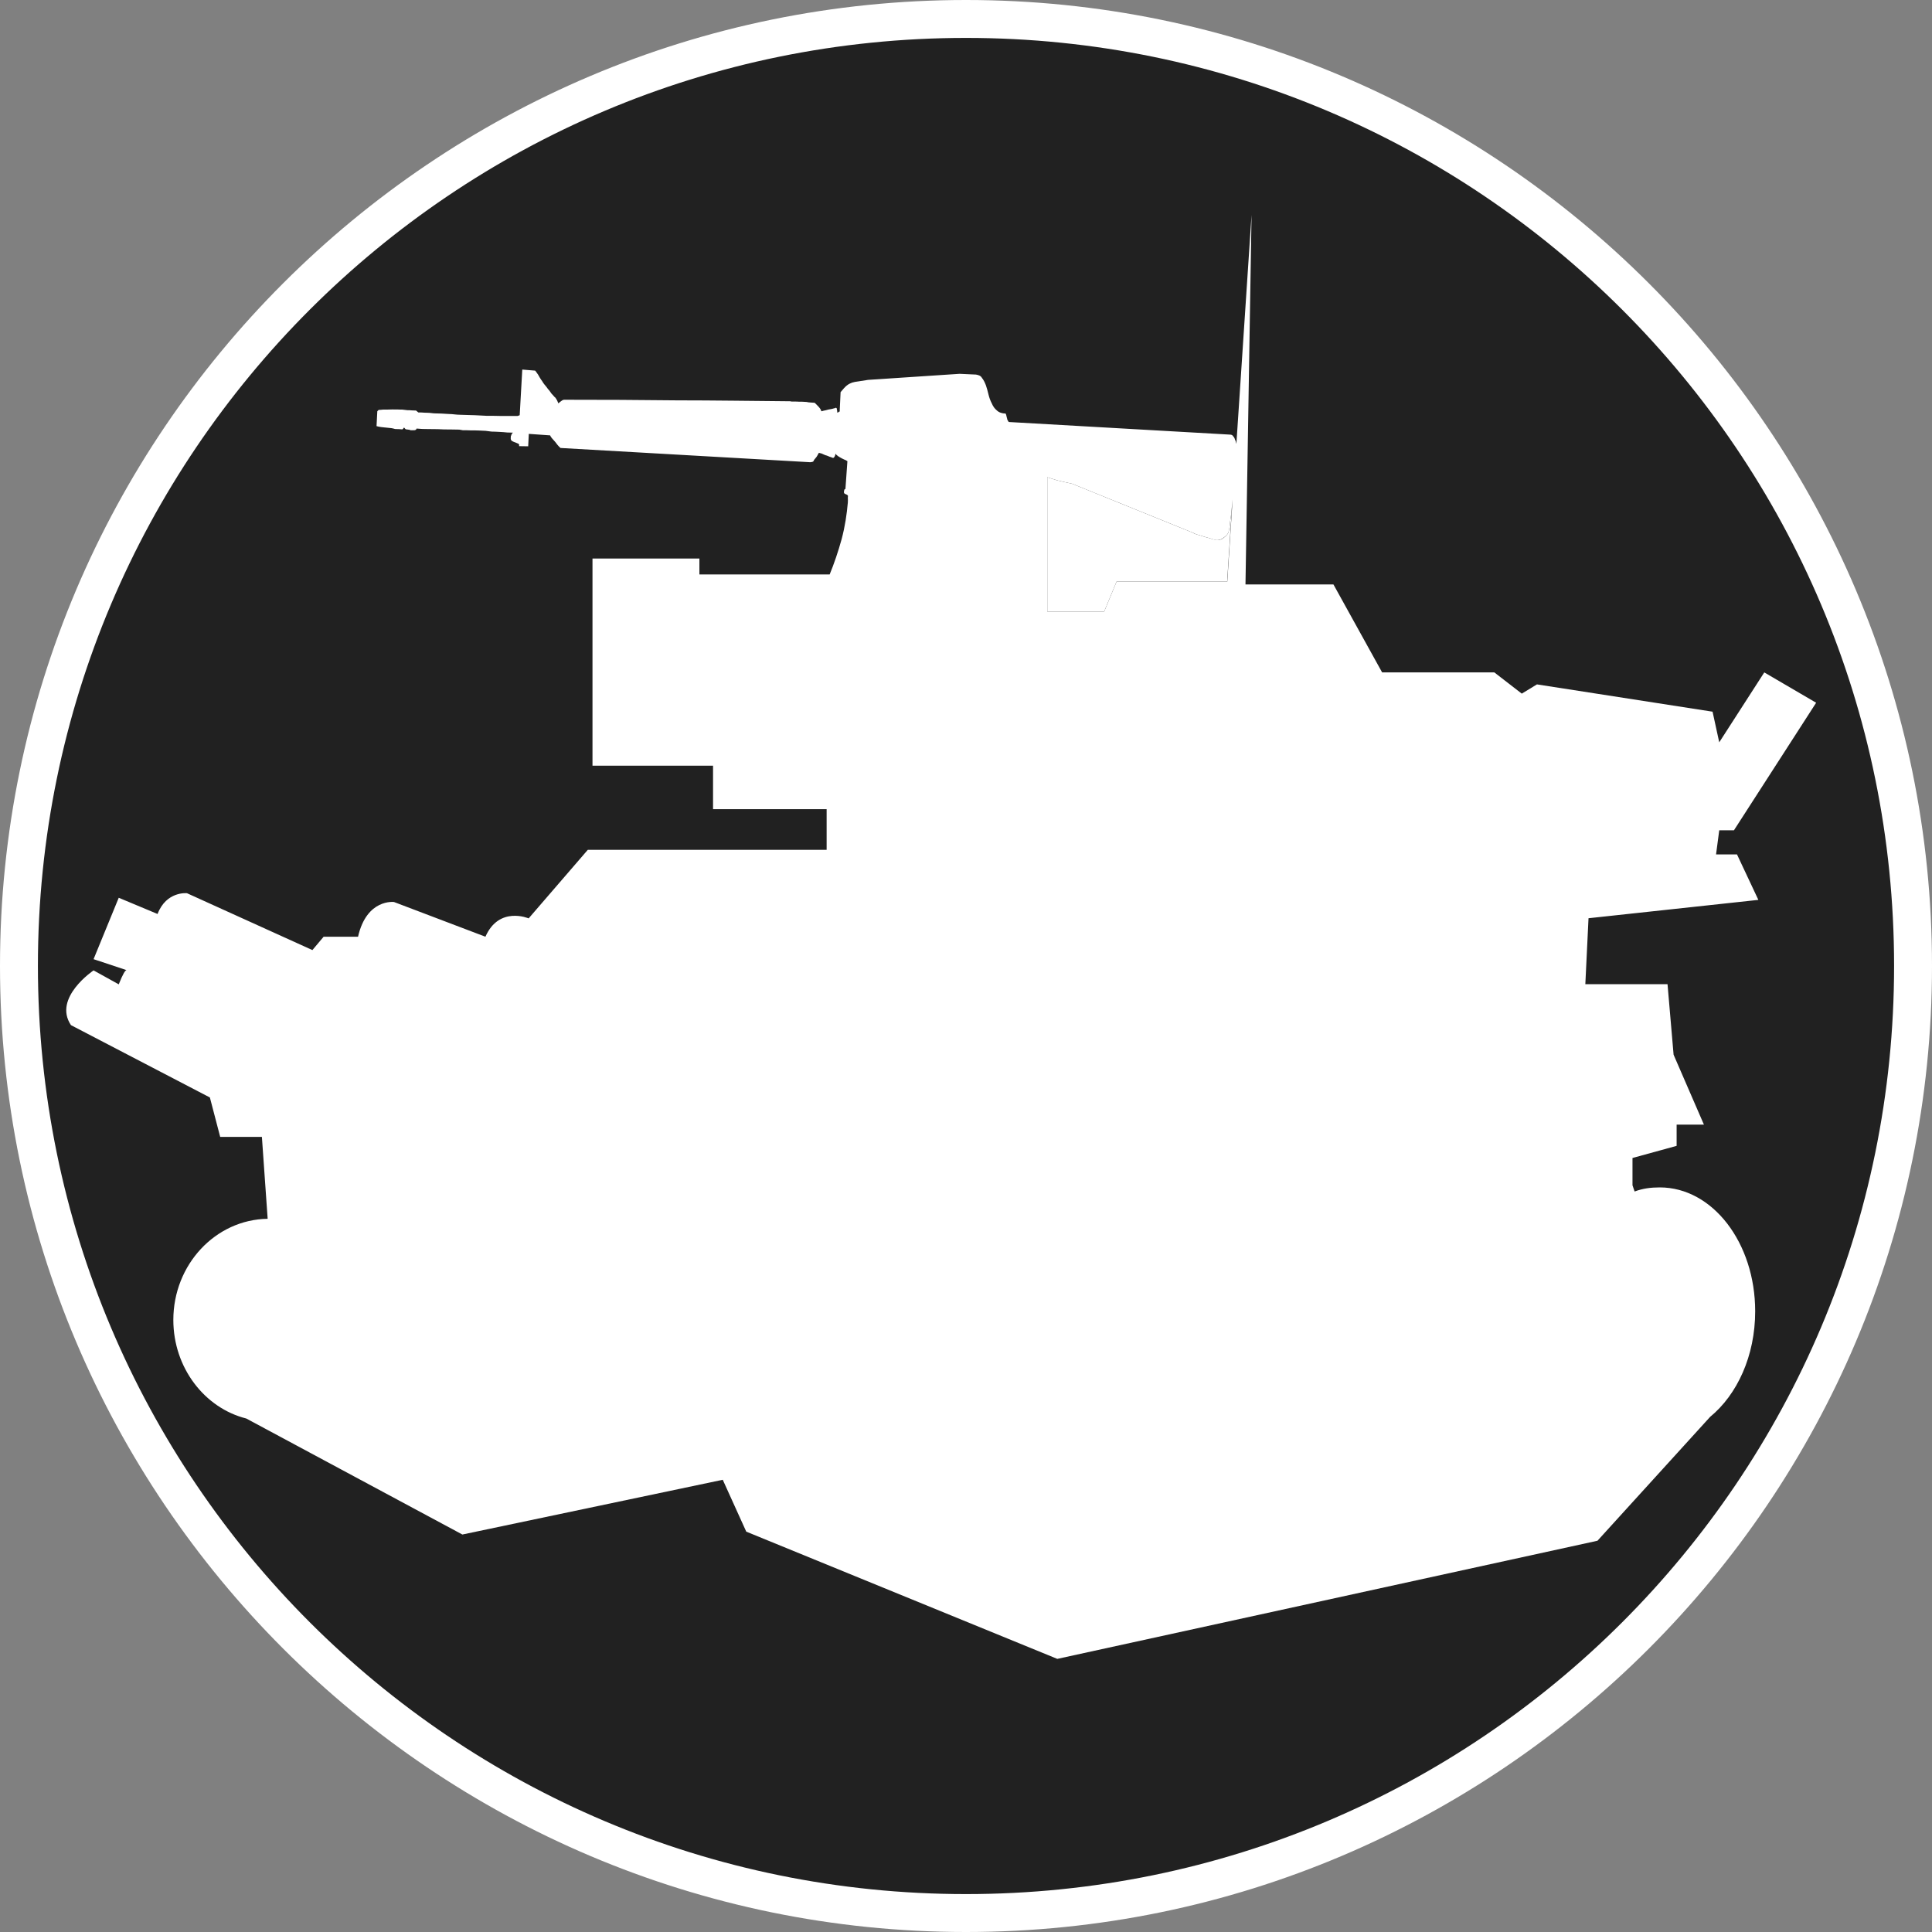 <?xml version="1.0" standalone="no"?>
<svg xmlns="http://www.w3.org/2000/svg" viewBox="-6.37 -6.37 12.74 12.74" color="#212121" width="75" height="75"><rect x="-6.37" y="-6.37" width="12.74" height="12.74" fill="#808080" stroke="none"/><g transform="matrix(1 0 0 -1 0 0)">
		<g xmlns="http://www.w3.org/2000/svg">
			<path class="primary" fill="currentColor" d="M0-6.245c-3.444,0-6.245,2.802-6.245,6.246c0,3.443,2.802,6.244,6.245,6.244s6.245-2.801,6.245-6.244    C6.245-3.443,3.444-6.245,0-6.245z"/>
			<path class="secondary" d="M0,6.12c3.38,0,6.12-2.74,6.12-6.119C6.12-3.38,3.38-6.12,0-6.12s-6.12,2.74-6.12,6.121    C-6.12,3.38-3.38,6.12,0,6.12 M0,6.37c-3.513,0-6.37-2.857-6.37-6.369C-6.37-3.512-3.513-6.37,0-6.37s6.37,2.858,6.37,6.371    C6.37,3.513,3.513,6.37,0,6.37L0,6.37z" fill="#FFFFFF"/>
		</g>
		<g xmlns="http://www.w3.org/2000/svg">
			<path class="secondary" d="M1.754,3.037C1.751,3.003,1.748,2.968,1.742,2.935C1.739,2.903,1.737,2.884,1.733,2.868    C1.73,2.853,1.719,2.838,1.702,2.826C1.688,2.813,1.671,2.808,1.653,2.808c0,0-0.005,0.002-0.006,0.003c-0.004,0-0.007,0-0.007,0    c-0.008,0.002-0.018,0.004-0.033,0.01C1.593,2.824,1.578,2.829,1.564,2.833C1.55,2.838,1.534,2.842,1.521,2.846    s-0.02,0.007-0.022,0.01L0.7,3.18C0.666,3.188,0.634,3.194,0.603,3.202C0.581,3.208,0.56,3.216,0.536,3.223V2.337h0.025h0.35    l0.082,0.198h0.729l0.035,0.541C1.757,3.062,1.755,3.05,1.754,3.037z" fill="#FFFFFF"/>
			<path class="secondary" d="M5.225,0.436l-0.141,0.3H4.946l0.021,0.159h0.097l0.542,0.841l-0.342,0.2L4.967,1.475L4.923,1.677    l-1.158,0.18l-0.1-0.061l-0.181,0.14h-0.74l-0.321,0.58h-0.58l0.04,2.437l-0.1-1.51c0,0,0,0.002-0.001,0.003    C1.78,3.452,1.78,3.462,1.774,3.47C1.772,3.479,1.769,3.485,1.762,3.493C1.758,3.5,1.751,3.504,1.742,3.504L0.286,3.587    c-0.005,0-0.006,0.002-0.008,0.006C0.274,3.601,0.271,3.604,0.271,3.61C0.269,3.618,0.267,3.623,0.266,3.63    C0.265,3.634,0.263,3.641,0.261,3.643c-0.022,0-0.044,0.007-0.058,0.021C0.189,3.675,0.178,3.691,0.17,3.71    C0.16,3.729,0.153,3.749,0.148,3.77C0.143,3.792,0.137,3.812,0.131,3.83C0.124,3.848,0.116,3.865,0.105,3.878    C0.098,3.892,0.083,3.897,0.066,3.9l-0.108,0.005l-0.604-0.04c-0.025-0.004-0.048-0.007-0.064-0.01    c-0.016-0.002-0.028-0.004-0.041-0.008c-0.011-0.004-0.022-0.009-0.035-0.019C-0.796,3.82-0.81,3.805-0.827,3.784l-0.006-0.128    c-0.003,0-0.005,0-0.009-0.004c-0.002-0.003-0.004-0.004-0.006-0.003C-0.849,3.65-0.849,3.656-0.85,3.664    c-0.001,0.007-0.003,0.013-0.003,0.015C-0.854,3.68-0.858,3.68-0.859,3.682l-0.003-0.003c-0.003,0-0.01-0.002-0.02-0.005    C-0.891,3.673-0.899,3.67-0.909,3.669c-0.011-0.004-0.02-0.005-0.029-0.007c-0.009-0.003-0.014-0.004-0.016-0.004    c-0.002,0.011-0.01,0.021-0.019,0.031C-0.984,3.7-0.993,3.71-0.998,3.714l-0.016,0.001c-0.01,0-0.018,0.002-0.025,0.002    C-1.046,3.719-1.055,3.72-1.062,3.72L-1.08,3.721h-0.021C-1.11,3.722-1.117,3.722-1.124,3.722c-0.01,0-0.018,0-0.025,0    L-1.16,3.724C-1.412,3.726-1.661,3.73-1.906,3.73c-0.247,0.003-0.495,0.004-0.745,0.004c-0.007-0.001-0.013-0.004-0.02-0.01    C-2.677,3.72-2.683,3.714-2.688,3.71c-0.005,0.01-0.007,0.019-0.011,0.024c-0.005,0.008-0.008,0.015-0.015,0.019    c-0.004,0.005-0.01,0.012-0.016,0.018c-0.005,0.004-0.009,0.013-0.017,0.023C-2.753,3.8-2.758,3.806-2.767,3.819    c-0.009,0.011-0.02,0.023-0.028,0.038C-2.806,3.871-2.814,3.886-2.822,3.9C-2.83,3.913-2.838,3.921-2.841,3.926l-0.085,0.007    l-0.017-0.301l-0.014-0.005c-0.043,0-0.081,0-0.11,0C-3.098,3.628-3.129,3.628-3.16,3.628C-3.19,3.63-3.217,3.631-3.238,3.632    l-0.036,0.001c-0.019,0.001-0.04,0.001-0.064,0.002c-0.024,0-0.047,0.005-0.071,0.005l-0.052,0.003L-3.5,3.644    c-0.016,0-0.032,0.004-0.049,0.004c-0.015,0-0.03,0.001-0.042,0.002h-0.02l-0.016,0.013h-0.006l-0.024,0.001l-0.012,0.001h-0.013    l-0.035,0.004h-0.01C-3.74,3.67-3.758,3.67-3.783,3.67c-0.023-0.001-0.044-0.001-0.061-0.001C-3.86,3.667-3.869,3.667-3.873,3.667    l-0.009-0.009L-3.887,3.56c0.005-0.001,0.018-0.005,0.029-0.006c0.015-0.001,0.03-0.004,0.047-0.005    c0.017-0.001,0.03-0.003,0.046-0.008c0.014,0,0.026-0.001,0.031-0.001l0.01-0.001h0.008c0,0,0.004,0.002,0.009,0.011    c0.003,0,0.005-0.002,0.01-0.009c0.003-0.002,0.005-0.003,0.011-0.003c0.013-0.001,0.021-0.003,0.023-0.005h0.021    c0.011-0.001,0.018,0.004,0.019,0.011c0.01,0,0.027-0.003,0.054-0.003S-3.513,3.54-3.482,3.54C-3.454,3.538-3.428,3.538-3.4,3.538    c0.027,0,0.046-0.001,0.058-0.001l0.024-0.004c0.015,0,0.03,0,0.049-0.001c0.02,0,0.038,0,0.059-0.001l0.042-0.002l0.039-0.005    c0.015,0,0.032-0.001,0.051-0.002c0.019-0.001,0.037-0.002,0.053-0.004l0.037-0.001c-0.006-0.006-0.01-0.011-0.01-0.017    c-0.004-0.003-0.004-0.009-0.004-0.018C-3.003,3.473-3,3.465-2.992,3.461c0.005-0.002,0.013-0.007,0.019-0.008    C-2.967,3.45-2.96,3.448-2.954,3.445c0.007-0.002,0.008-0.006,0.007-0.017l0.06-0.001l0.004,0.082l0.141-0.01    c0-0.002,0.003-0.008,0.01-0.017c0.007-0.008,0.016-0.018,0.024-0.027C-2.7,3.444-2.689,3.429-2.674,3.416l1.647-0.094    c0.006,0,0.015,0.002,0.02,0.005C-1.003,3.336-1,3.341-0.993,3.348c0.006,0.006,0.01,0.013,0.014,0.02    C-0.976,3.375-0.972,3.38-0.97,3.384c0.002,0,0.009-0.002,0.019-0.005c0.007-0.004,0.018-0.008,0.025-0.011    c0.01-0.002,0.02-0.007,0.027-0.01c0.009-0.002,0.016-0.005,0.018-0.007h0.005h0.003c0.003,0.002,0.006,0.007,0.009,0.013    c0.003,0.008,0.003,0.013,0.004,0.015c0.002-0.007,0.009-0.011,0.018-0.018c0.006-0.004,0.016-0.01,0.024-0.014    c0.01-0.006,0.018-0.008,0.026-0.012c0.006-0.003,0.01-0.006,0.01-0.006l-0.013-0.183c-0.002-0.001-0.008-0.004-0.008-0.007    c0-0.002,0-0.005-0.002-0.012c-0.001-0.007,0.003-0.013,0.01-0.015C-0.789,3.11-0.781,3.107-0.778,3.1l-0.001-0.007    c0-0.005,0-0.009,0-0.014c0-0.003,0.001-0.011,0-0.014V3.058c-0.007-0.08-0.019-0.16-0.041-0.243    c-0.023-0.083-0.049-0.16-0.079-0.233h-0.859v0.105h-0.705V1.321h0.795V1.034h0.749V0.766h-1.575l-0.39-0.452    c0,0-0.195,0.084-0.285-0.121l-0.603,0.229c0,0-0.18,0.023-0.237-0.229h-0.227L-4.31,0.105L-5.137,0.48    c0,0-0.136,0.015-0.194-0.137L-5.587,0.45l-0.166-0.405l0.217-0.072c-0.008-0.002-0.022-0.021-0.051-0.094l-0.166,0.092    c0,0-0.27-0.181-0.149-0.361l0.916-0.477l0.068-0.26h0.275l0.038-0.54c-0.344-0.005-0.622-0.302-0.622-0.667    c0-0.315,0.206-0.581,0.481-0.65l1.425-0.765l1.717,0.361l0.155-0.342l2.051-0.839L4.164-3.79l0.743,0.817    c0.178,0.146,0.297,0.402,0.297,0.696c0,0.452-0.281,0.817-0.629,0.817c-0.06,0-0.113-0.007-0.166-0.027L4.395-1.446v0.18    l0.291,0.08v0.14h0.18l-0.2,0.461L4.626-0.12H4.084l0.021,0.435L5.225,0.436z M0.993,2.535L0.911,2.337h-0.35H0.536v0.886    C0.56,3.216,0.581,3.208,0.603,3.202C0.634,3.194,0.666,3.188,0.7,3.18l0.799-0.324c0.003-0.003,0.01-0.006,0.022-0.01    C1.534,2.842,1.55,2.838,1.564,2.833c0.014-0.004,0.028-0.009,0.043-0.012C1.622,2.815,1.631,2.813,1.64,2.81c0,0,0.003,0,0.007,0    c0.001,0,0.006-0.002,0.006-0.002c0.018,0,0.034,0.006,0.049,0.019C1.719,2.838,1.73,2.853,1.733,2.868    c0.004,0.016,0.006,0.035,0.009,0.066c0.006,0.033,0.009,0.068,0.012,0.103C1.755,3.05,1.757,3.062,1.758,3.076L1.723,2.535H0.993    z" fill="#FFFFFF"/>
		</g>
	</g></svg>